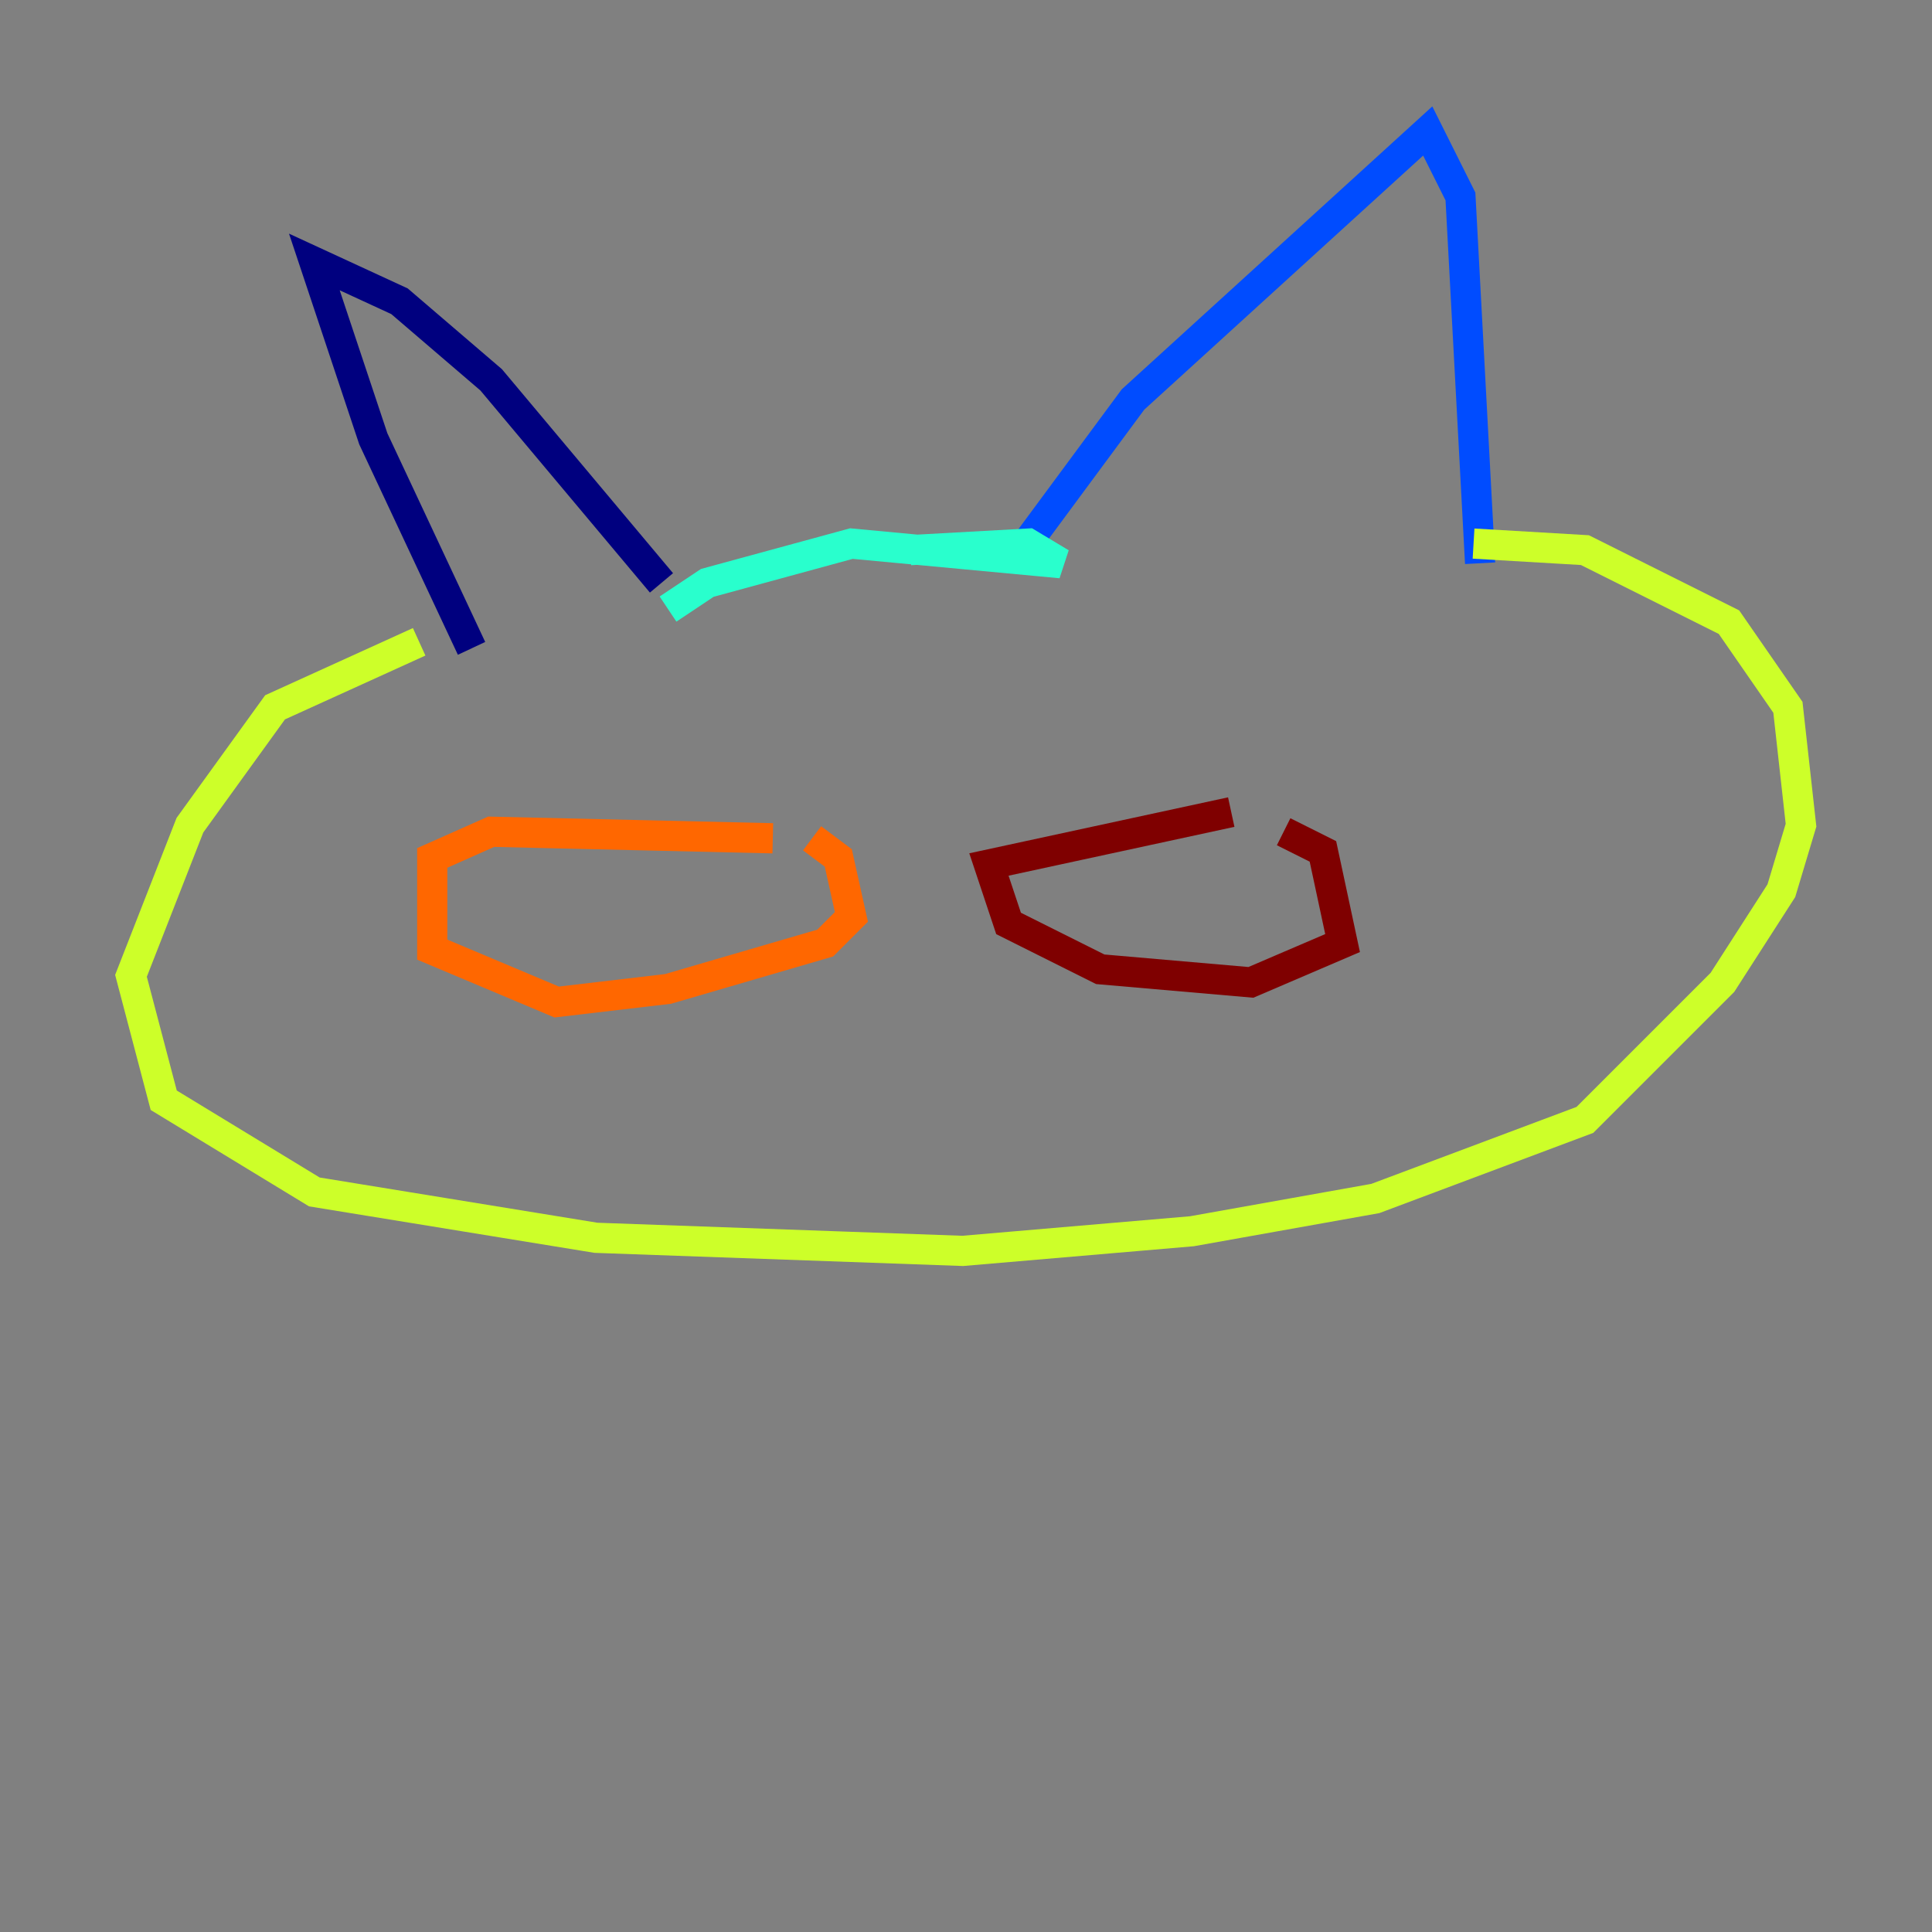 <?xml version="1.0" encoding="utf-8" ?>
<svg baseProfile="tiny" height="128" version="1.2" viewBox="0,0,128,128" width="128" xmlns="http://www.w3.org/2000/svg" xmlns:ev="http://www.w3.org/2001/xml-events" xmlns:xlink="http://www.w3.org/1999/xlink"><rect x="0" y="0" width="128" height="128" fill="#808080" stroke="none"/><defs /><polyline fill="none" points="31.241,42.956 24.732,29.071 20.827,17.356 26.468,19.959 32.542,25.166 43.824,38.617" stroke="#00007f" stroke-width="2" /><polyline fill="none" points="67.688,36.447 75.064,26.468 94.59,8.678 96.759,13.017 98.061,37.315" stroke="#004cff" stroke-width="2" /><polyline fill="none" points="60.312,36.447 68.122,36.014 70.291,37.315 56.407,36.014 46.861,38.617 44.258,40.352" stroke="#29ffcd" stroke-width="2" /><polyline fill="none" points="27.77,42.522 18.224,46.861 12.583,54.671 8.678,64.651 10.848,72.895 20.827,78.969 39.485,82.007 63.783,82.875 78.969,81.573 91.119,79.403 105.003,74.197 114.115,65.085 118.02,59.01 119.322,54.671 118.454,46.861 114.549,41.22 105.003,36.447 97.627,36.014" stroke="#cdff29" stroke-width="2" /><polyline fill="none" points="51.2,55.539 32.542,55.105 28.637,56.841 28.637,62.915 36.881,66.386 44.258,65.519 54.671,62.481 56.407,60.746 55.539,56.841 53.803,55.539" stroke="#ff6700" stroke-width="2" /><polyline fill="none" points="81.573,53.803 65.519,57.275 66.82,61.18 72.895,64.217 82.875,65.085 88.949,62.481 87.647,56.407 85.044,55.105" stroke="#7f0000" stroke-width="2" /></svg>